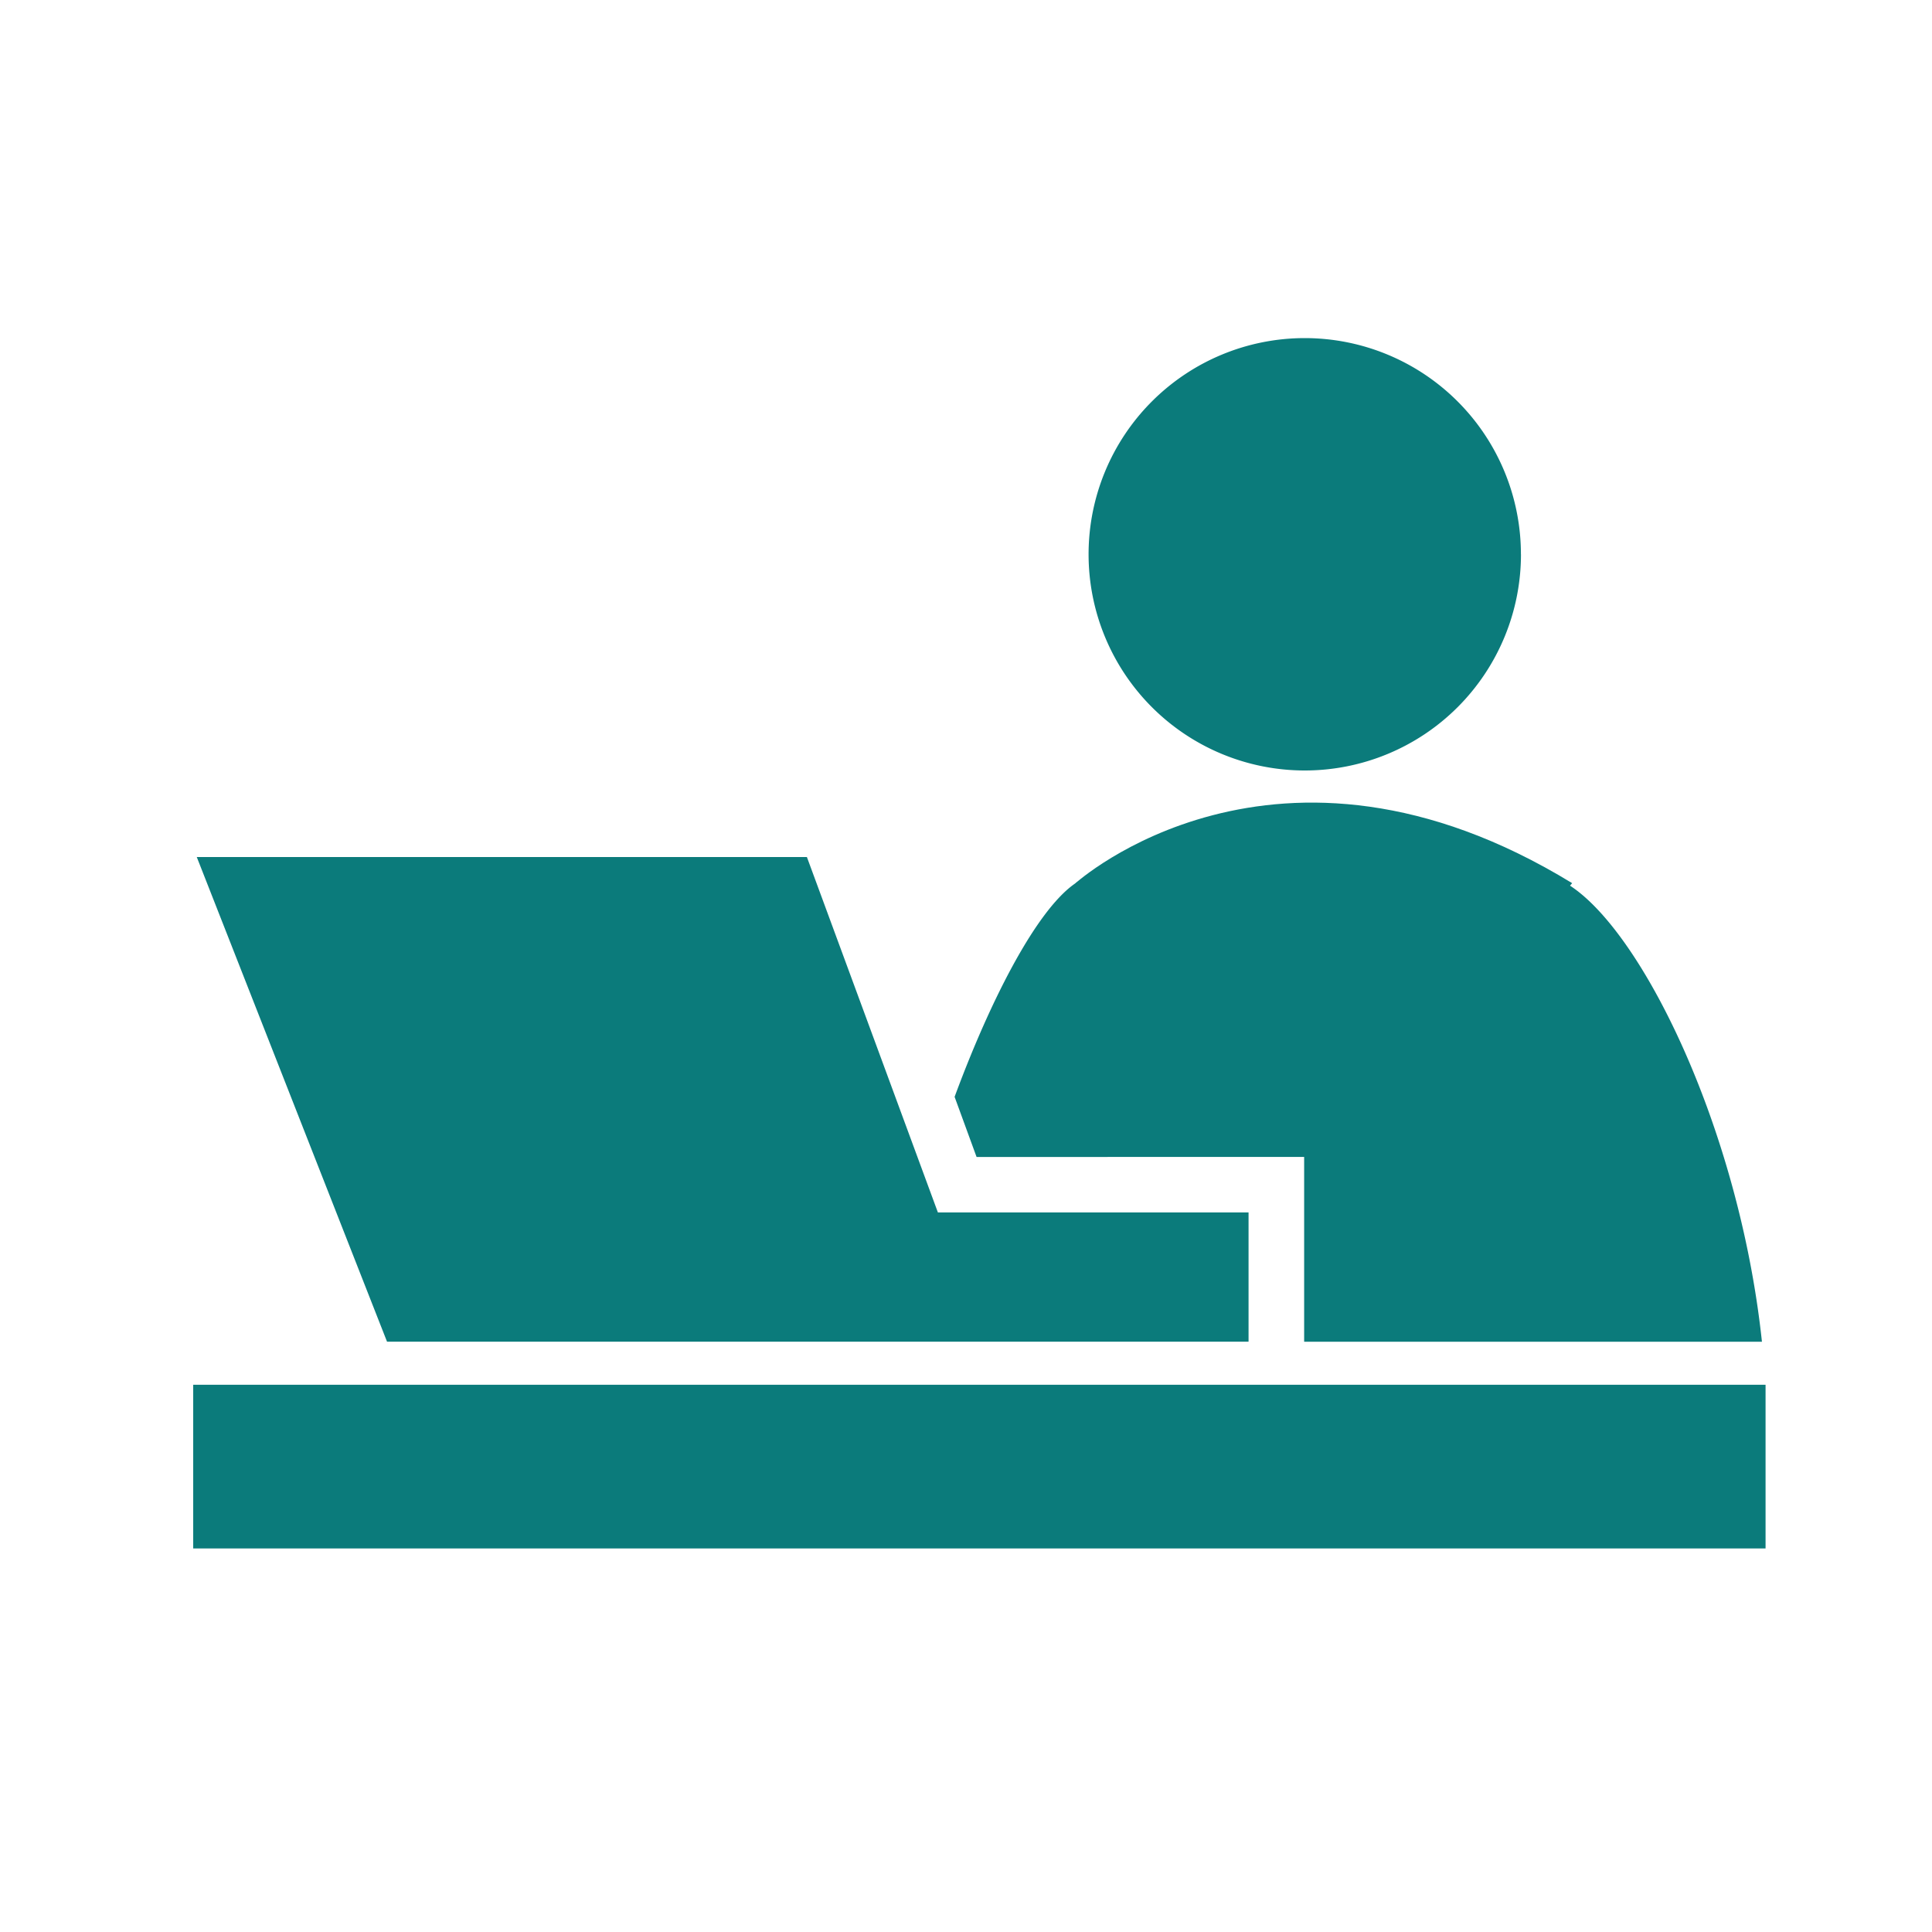 <svg xmlns="http://www.w3.org/2000/svg" xmlns:xlink="http://www.w3.org/1999/xlink" width="40" height="40" viewBox="0 0 40 40">
  <defs>
    <clipPath id="clip-path">
      <rect id="Rectangle_177" data-name="Rectangle 177" width="32.554" height="25.059" fill="#0b7b7b"/>
    </clipPath>
  </defs>
  <g id="icon-area" transform="translate(-4312 -3738)">
    <rect id="Rectangle_199" data-name="Rectangle 199" width="40" height="40" transform="translate(4312 3738)" fill="none"/>
    <g id="Group_227" data-name="Group 227" transform="translate(4316 3745)">
      <rect id="Rectangle_175" data-name="Rectangle 175" width="32.554" height="3.389" transform="translate(0 21.67)" fill="#0b7b7b"/>
      <path id="Path_73" data-name="Path 73" d="M9.195,179.012H22.944v-2.676H16.512L13.8,168.978H1.168l3.939,10.034Z" transform="translate(-1.094 -158.234)" fill="#0b7b7b"/>
      <rect id="Rectangle_176" data-name="Rectangle 176" width="1.695" height="1.309" transform="translate(22.489 10.164)" fill="#0b7b7b"/>
      <g id="Group_173" data-name="Group 173">
        <g id="Group_172" data-name="Group 172" clip-path="url(#clip-path)">
          <path id="Path_74" data-name="Path 74" d="M255.172,177.863v3.826h9.478c-.5-4.7-2.772-9.1-4.333-9.622a4.619,4.619,0,0,1-.547-.23l-3.19,3.926-.226-2.574h-1.695l-.226,2.574-3.185-3.926a3.8,3.8,0,0,1-.553.23c-.83.259-1.913,2.259-2.76,4.552l.455,1.245Z" transform="translate(-232.171 -160.91)" fill="#0b7b7b"/>
          <path id="Path_75" data-name="Path 75" d="M300.492,4.476A4.476,4.476,0,1,1,296.015,0a4.476,4.476,0,0,1,4.476,4.476" transform="translate(-273.002)" fill="#0b7b7b"/>
          <path id="Path_76" data-name="Path 76" d="M287.3,152.925s4.148-3.753,10.281,0l-4.1,4.711-5.505-.718Z" transform="translate(-269.031 -141.64)" fill="#0b7b7b"/>
        </g>
      </g>
    </g>
  </g>
</svg>

